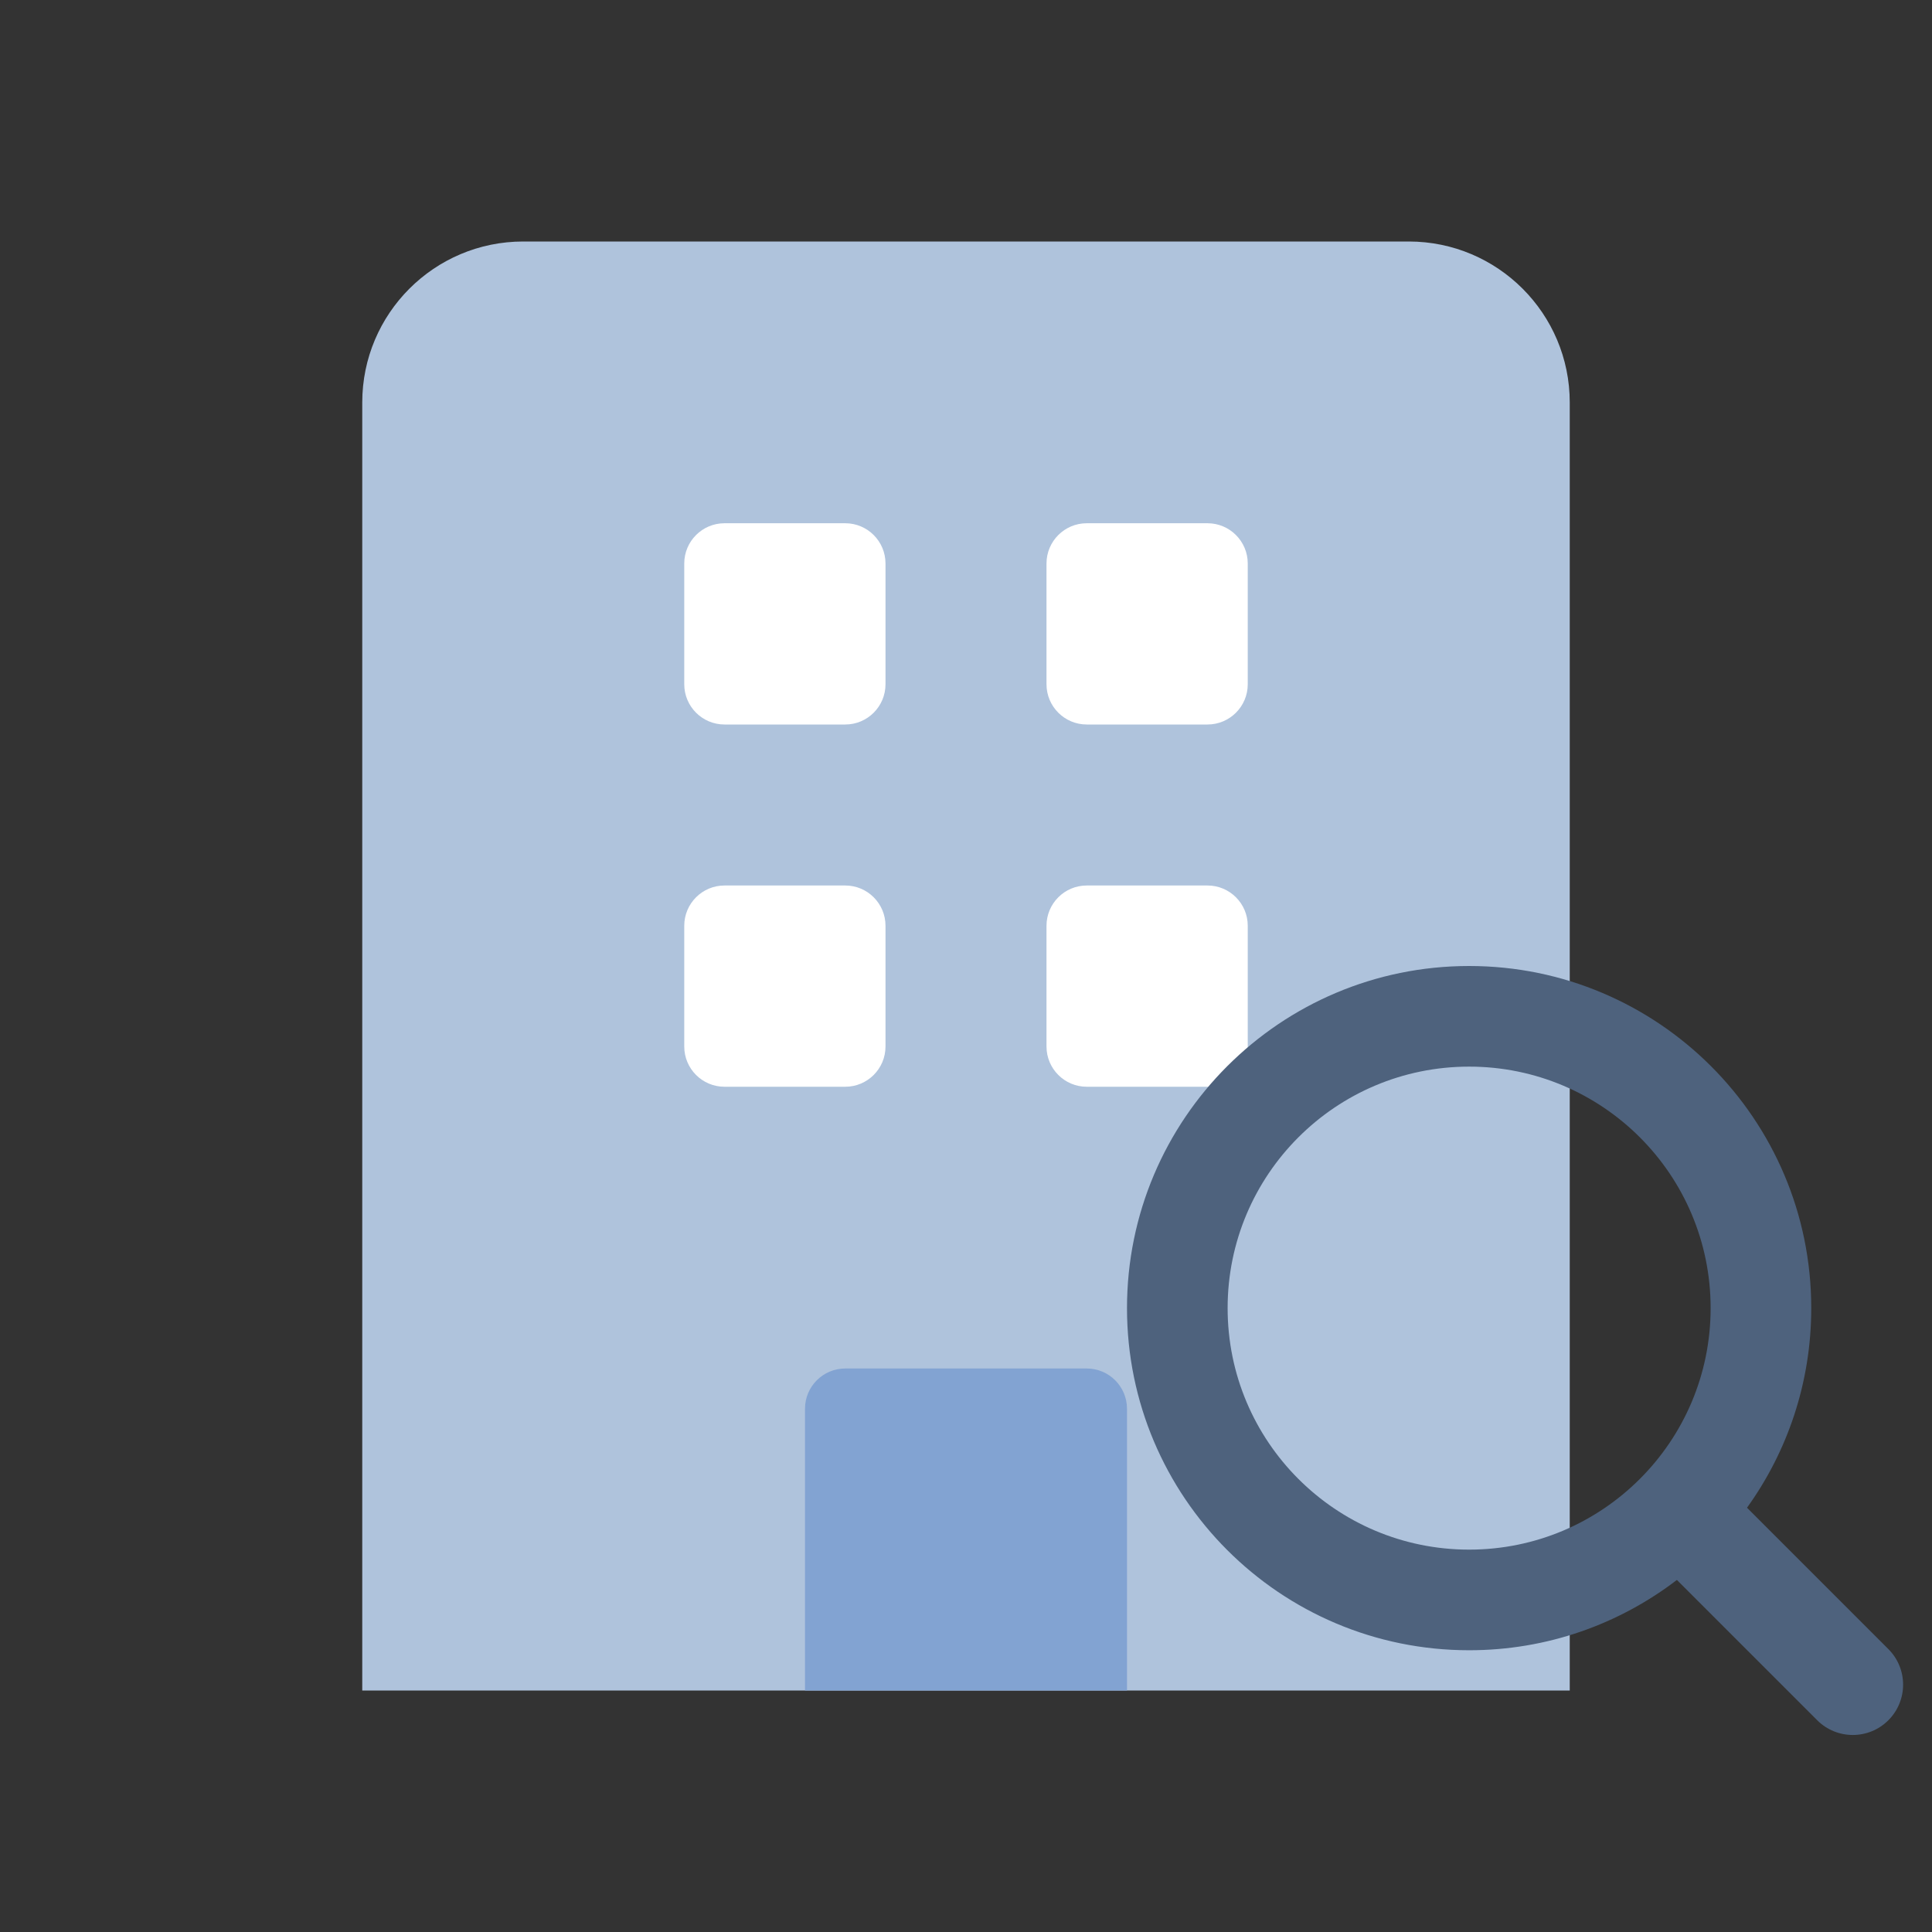 <svg width="48" height="48" viewBox="0 0 48 48" fill="none" xmlns="http://www.w3.org/2000/svg">
<rect x="0" y="0" width="48" height="48" fill="#333333" stroke="none"/>
<path d="M9 10C9 7.791 10.791 6 13 6H35C37.209 6 39 7.791 39 10V42H9V10Z" fill="#AFC3DC"/>
<path d="M17 14C17 13.448 17.448 13 18 13H21C21.552 13 22 13.448 22 14V17C22 17.552 21.552 18 21 18H18C17.448 18 17 17.552 17 17V14Z" fill="white"/>
<path d="M17 23C17 22.448 17.448 22 18 22H21C21.552 22 22 22.448 22 23V26C22 26.552 21.552 27 21 27H18C17.448 27 17 26.552 17 26V23Z" fill="white"/>
<path d="M20 35C20 34.448 20.448 34 21 34H27C27.552 34 28 34.448 28 35V42H20V35Z" fill="#82A3D2"/>
<path d="M26 14C26 13.448 26.448 13 27 13H30C30.552 13 31 13.448 31 14V17C31 17.552 30.552 18 30 18H27C26.448 18 26 17.552 26 17V14Z" fill="white"/>
<path d="M26 23C26 22.448 26.448 22 27 22H30C30.552 22 31 22.448 31 23V26C31 26.552 30.552 27 30 27H27C26.448 27 26 26.552 26 26V23Z" fill="white"/>
<path fill-rule="evenodd" clip-rule="evenodd" d="M42.5 32.5C42.5 35.814 39.814 38.5 36.5 38.5C33.186 38.5 30.5 35.814 30.5 32.5C30.5 29.186 33.186 26.5 36.5 26.5C39.814 26.5 42.5 29.186 42.5 32.5ZM41.662 39.253C40.231 40.349 38.442 41 36.5 41C31.806 41 28 37.194 28 32.5C28 27.806 31.806 24 36.5 24C41.194 24 45 27.806 45 32.5C45 34.351 44.408 36.064 43.404 37.459L46.916 40.971C47.404 41.459 47.404 42.251 46.916 42.739C46.428 43.227 45.636 43.227 45.148 42.739L41.662 39.253Z" fill="#4E627D"/>
</svg>
